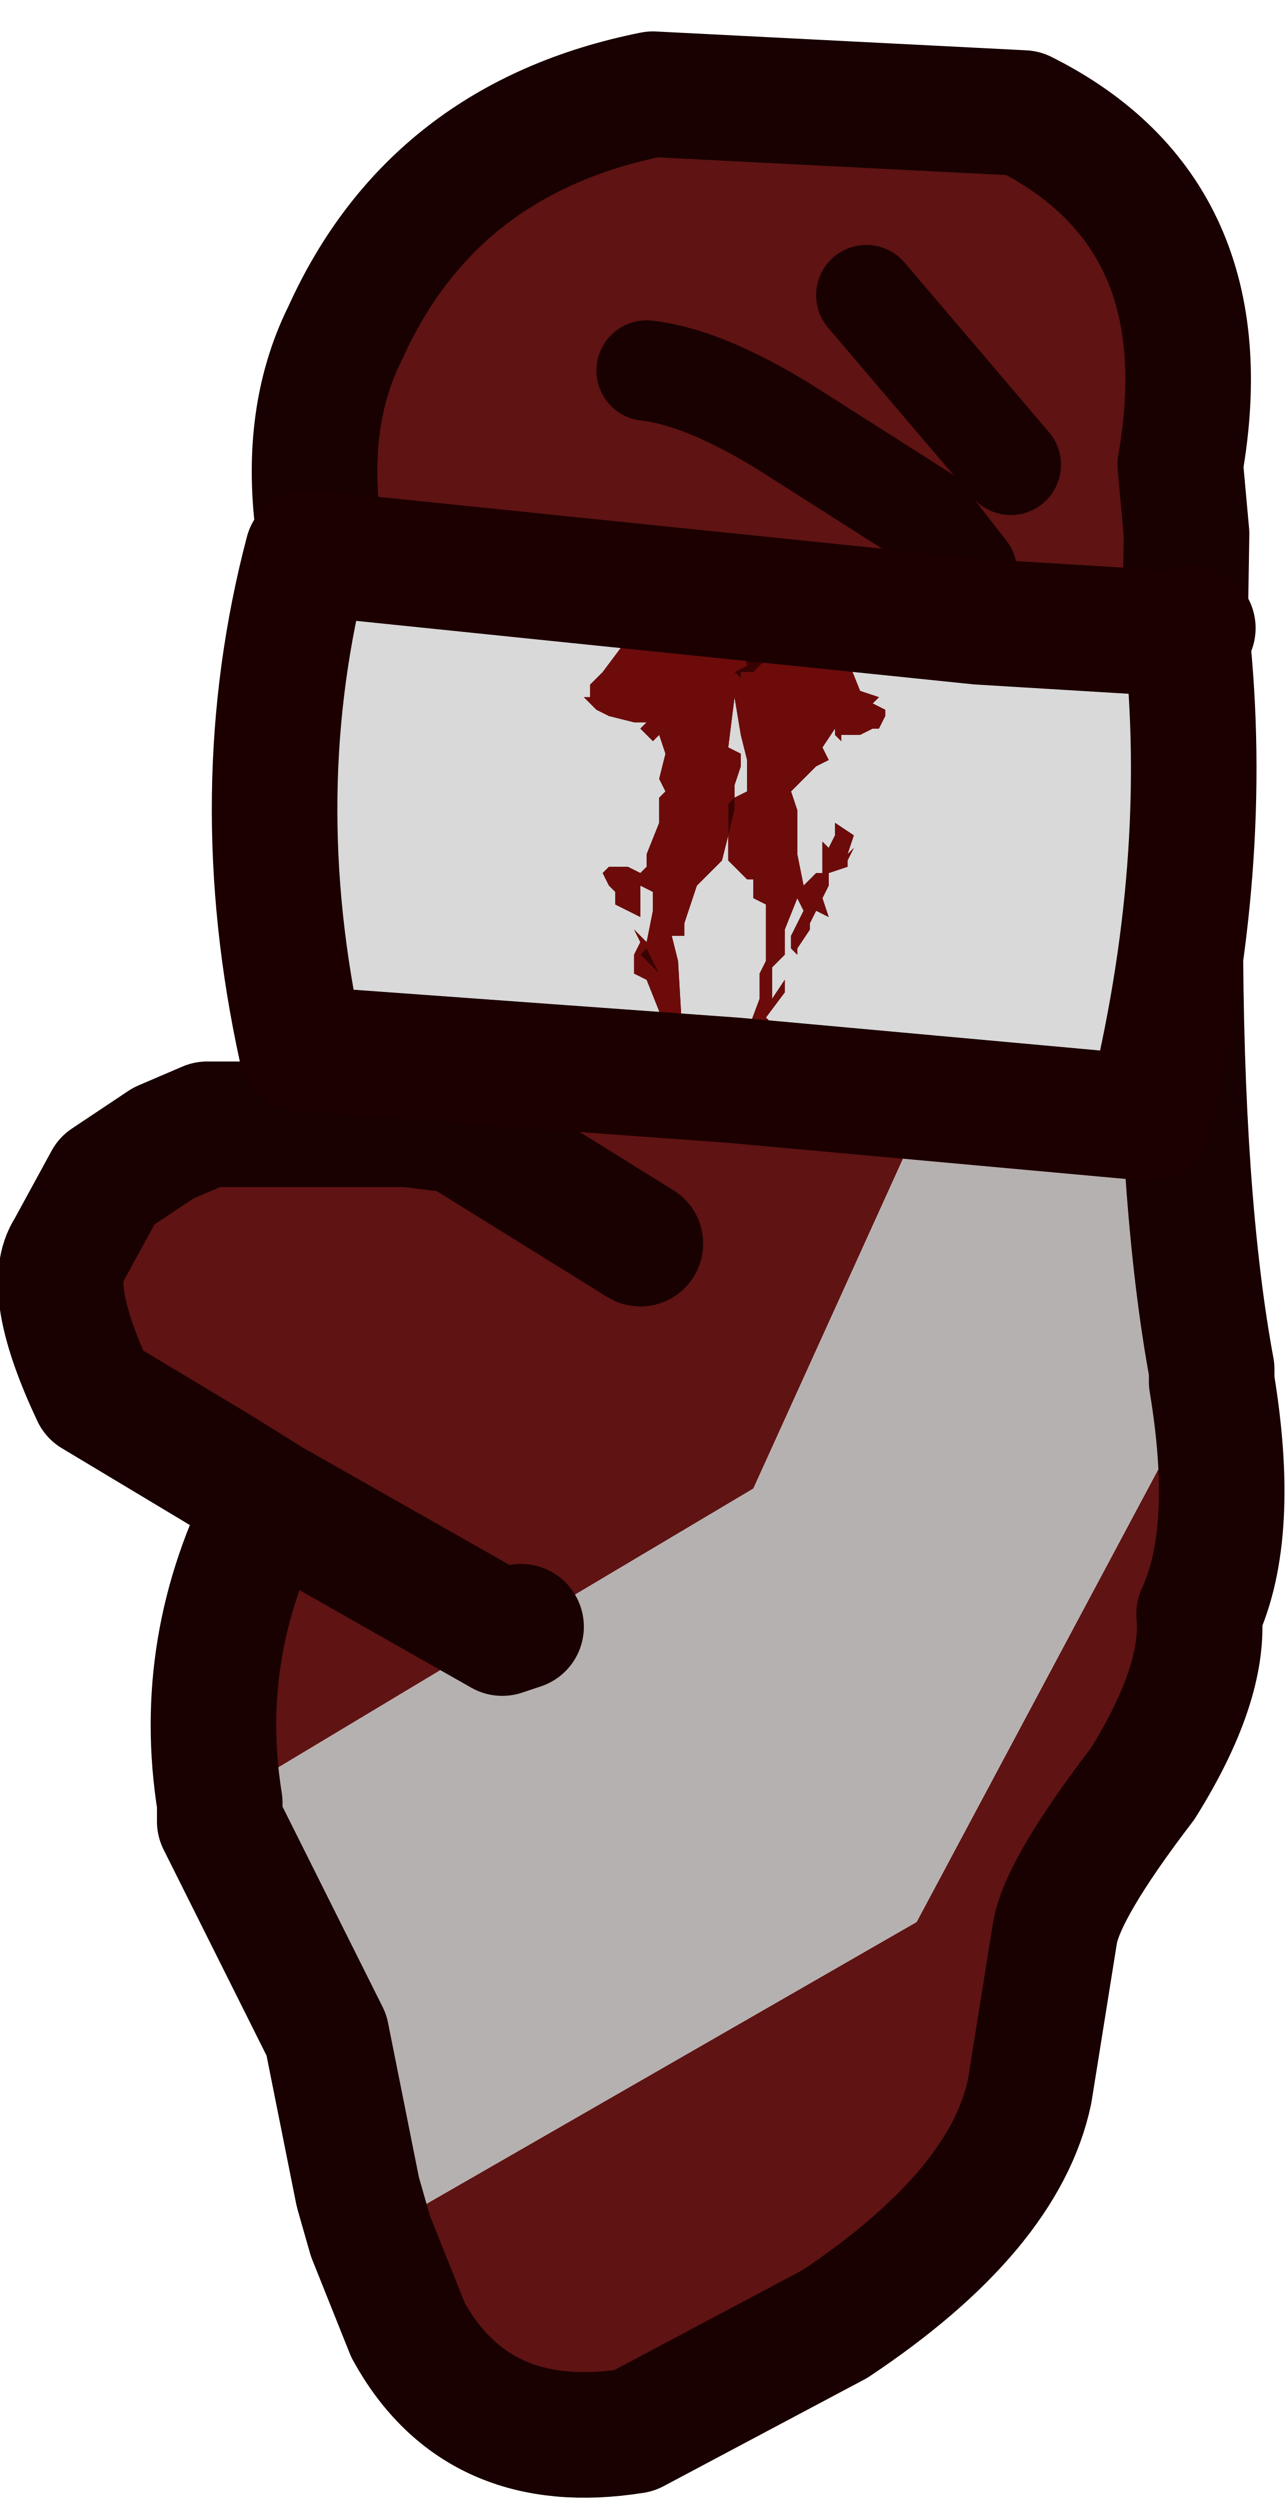 <?xml version="1.0" encoding="UTF-8" standalone="no"?>
<svg xmlns:ffdec="https://www.free-decompiler.com/flash" xmlns:xlink="http://www.w3.org/1999/xlink" ffdec:objectType="shape" height="19.9px" width="10.25px" xmlns="http://www.w3.org/2000/svg">
  <g transform="matrix(1.0, 0.0, 0.0, 1.0, -0.9, 0.15)">
    <path d="M3.35 8.8 L3.45 4.15 Q3.3 3.2 3.65 2.5 4.35 0.95 6.1 0.6 L9.05 0.75 Q10.65 1.55 10.3 3.55 L10.35 4.1 6.9 11.7 5.05 12.8 4.9 12.85 2.65 14.2 Q2.45 12.95 3.05 11.8 L2.65 11.55 1.65 10.95 Q1.25 10.1 1.45 9.8 L1.75 9.25 2.2 8.95 2.55 8.8 3.35 8.8 4.15 8.8 4.55 8.85 6.0 9.75 4.55 8.85 4.15 8.8 3.35 8.8 M3.85 17.65 L8.2 15.15 10.55 10.75 10.55 10.85 Q10.75 12.05 10.45 12.7 10.5 13.25 10.0 14.05 9.35 14.9 9.3 15.25 L9.1 16.5 Q8.9 17.45 7.55 18.35 L5.95 19.2 Q4.7 19.4 4.15 18.4 L3.85 17.65 M8.6 4.4 L8.25 3.95 7.15 3.25 Q6.5 2.85 6.05 2.8 6.5 2.85 7.15 3.25 L8.25 3.95 8.6 4.4 M8.95 3.55 L7.8 2.2 8.95 3.55 M4.9 12.85 L3.05 11.8 4.9 12.85" fill="#5f1313" fill-rule="evenodd" stroke="none"/>
    <path d="M10.35 4.1 L10.3 7.2 Q10.3 9.4 10.55 10.75 L8.2 15.15 3.85 17.65 3.75 17.3 3.5 16.05 2.65 14.35 2.65 14.2 4.9 12.85 5.05 12.8 6.9 11.7 10.35 4.1" fill="#b6b1b1" fill-rule="evenodd" stroke="none"/>
    <path d="M10.35 4.1 L10.3 3.55 Q10.65 1.55 9.05 0.75 L6.1 0.6 Q4.35 0.95 3.65 2.5 3.3 3.2 3.45 4.15 L3.35 8.8 4.15 8.8 4.55 8.85 6.0 9.75 M10.55 10.75 Q10.3 9.4 10.3 7.2 L10.35 4.1 M5.05 12.8 L4.9 12.85 3.05 11.8 Q2.45 12.95 2.65 14.2 L2.65 14.35 3.5 16.05 3.75 17.3 3.85 17.65 4.15 18.4 Q4.7 19.4 5.95 19.2 L7.55 18.35 Q8.9 17.45 9.1 16.5 L9.3 15.25 Q9.35 14.9 10.0 14.05 10.5 13.25 10.45 12.7 10.75 12.05 10.55 10.85 L10.55 10.75 M3.35 8.8 L2.55 8.8 2.2 8.95 1.75 9.25 1.45 9.8 Q1.25 10.1 1.65 10.95 L2.65 11.55 3.05 11.8" fill="none" stroke="#190101" stroke-linecap="round" stroke-linejoin="round" stroke-width="1.0"/>
    <path d="M7.8 2.2 L8.95 3.55 M6.05 2.8 Q6.5 2.85 7.15 3.25 L8.25 3.95 8.6 4.4" fill="none" stroke="#190101" stroke-linecap="round" stroke-linejoin="round" stroke-width="0.8"/>
    <path d="M10.4 4.85 L10.35 4.9 8.7 4.8 10.4 4.85 M6.7 6.5 L6.7 6.45 6.7 6.25 6.75 6.2 6.75 6.25 6.75 6.3 6.7 6.5 M6.95 4.9 L6.9 5.05 6.95 5.1 7.0 5.1 6.95 5.15 6.9 5.2 6.8 5.2 6.8 5.25 6.75 5.2 6.85 5.15 6.8 4.95 6.75 4.85 6.8 4.8 6.95 4.85 6.95 4.9 M6.05 7.5 L6.0 7.45 6.05 7.4 6.15 7.6 6.05 7.5" fill="#380202" fill-rule="evenodd" stroke="none"/>
    <path d="M10.35 4.9 Q10.55 6.75 10.05 8.75 L6.75 8.45 3.3 8.2 Q2.85 6.15 3.35 4.25 L8.7 4.8 10.35 4.9 M6.7 6.5 L6.7 6.7 6.85 6.85 6.9 6.85 6.9 6.95 6.9 7.0 7.0 7.05 7.0 7.15 7.0 7.25 7.0 7.4 7.0 7.5 6.95 7.6 6.95 7.8 6.8 8.2 6.75 8.45 6.9 8.35 6.9 8.2 7.0 8.15 7.05 8.0 7.0 7.95 7.15 7.75 7.15 7.65 7.05 7.8 7.05 7.55 7.15 7.45 7.15 7.4 7.15 7.3 7.15 7.25 7.25 7.0 7.3 7.1 7.2 7.3 7.2 7.4 7.25 7.45 7.25 7.4 7.35 7.25 7.35 7.2 7.4 7.1 7.5 7.15 7.45 7.0 7.5 6.9 7.5 6.8 7.65 6.75 7.65 6.7 7.7 6.6 7.65 6.65 7.7 6.5 7.55 6.4 7.55 6.5 7.5 6.6 7.45 6.55 7.45 6.65 7.45 6.8 7.4 6.8 7.3 6.9 7.25 6.65 7.25 6.5 7.25 6.35 7.25 6.3 7.2 6.15 7.25 6.1 7.3 6.05 7.4 5.95 7.5 5.9 7.45 5.8 7.55 5.65 7.55 5.7 7.6 5.75 7.6 5.7 7.7 5.7 7.75 5.7 7.85 5.65 7.9 5.65 7.95 5.55 7.95 5.5 7.85 5.45 7.9 5.4 7.75 5.35 7.65 5.1 7.6 4.95 7.45 4.9 7.4 4.85 7.25 4.75 7.05 4.8 7.0 4.75 6.95 4.7 6.85 4.65 6.75 4.7 6.75 4.75 6.65 4.7 6.6 4.65 6.55 4.7 6.25 4.8 6.1 4.8 6.05 4.85 5.95 5.0 5.85 5.0 5.7 5.2 5.6 5.3 5.6 5.4 5.55 5.4 5.65 5.5 5.75 5.55 5.95 5.6 6.05 5.6 6.0 5.65 6.1 5.75 6.15 5.7 6.2 5.85 6.15 6.05 6.2 6.15 6.15 6.2 6.15 6.25 6.15 6.4 6.05 6.65 6.05 6.75 6.0 6.8 5.9 6.75 5.8 6.75 5.75 6.75 5.7 6.8 5.75 6.9 5.8 6.95 5.8 7.05 5.9 7.1 6.0 7.15 6.0 6.9 6.1 6.95 6.1 7.1 6.05 7.35 5.95 7.25 6.0 7.35 5.95 7.45 5.95 7.6 6.05 7.65 6.15 7.9 6.1 8.0 6.1 8.05 6.15 8.1 6.35 8.35 6.3 7.5 6.25 7.3 6.35 7.3 6.35 7.2 6.4 7.05 6.45 6.9 6.6 6.75 6.65 6.7 6.7 6.5 M6.75 6.2 L6.75 6.1 6.8 5.95 6.8 5.85 6.7 5.8 6.75 5.4 6.8 5.7 6.85 5.9 6.85 6.0 6.85 6.15 6.75 6.2" fill="#d9d9d9" fill-rule="evenodd" stroke="none"/>
    <path d="M6.7 6.5 L6.65 6.7 6.6 6.75 6.45 6.9 6.4 7.05 6.35 7.2 6.35 7.3 6.25 7.3 6.3 7.5 6.35 8.35 6.15 8.1 6.1 8.05 6.1 8.0 6.15 7.9 6.05 7.65 5.95 7.6 5.95 7.45 6.0 7.35 5.95 7.25 6.05 7.35 6.1 7.1 6.1 6.95 6.0 6.9 6.0 7.15 5.9 7.1 5.8 7.05 5.8 6.95 5.75 6.9 5.7 6.8 5.75 6.75 5.8 6.75 5.9 6.75 6.0 6.8 6.05 6.75 6.05 6.65 6.15 6.4 6.15 6.25 6.15 6.2 6.2 6.15 6.15 6.05 6.2 5.85 6.15 5.7 6.1 5.75 6.0 5.65 6.05 5.6 5.95 5.6 5.75 5.55 5.65 5.5 5.55 5.4 5.6 5.4 5.6 5.3 5.7 5.2 5.85 5.0 5.95 5.0 6.05 4.85 6.1 4.8 6.25 4.8 6.55 4.7 6.6 4.65 6.65 4.7 6.75 4.75 6.75 4.7 6.85 4.65 6.95 4.7 7.0 4.75 7.05 4.8 7.25 4.75 7.4 4.85 7.45 4.9 7.6 4.95 7.65 5.1 7.75 5.35 7.9 5.4 7.85 5.45 7.95 5.5 7.95 5.55 7.9 5.65 7.85 5.65 7.75 5.7 7.7 5.7 7.6 5.7 7.6 5.75 7.55 5.7 7.55 5.65 7.45 5.8 7.5 5.9 7.4 5.95 7.3 6.05 7.25 6.1 7.2 6.15 7.25 6.3 7.25 6.35 7.25 6.5 7.25 6.65 7.3 6.9 7.4 6.8 7.45 6.8 7.45 6.65 7.45 6.55 7.5 6.6 7.55 6.5 7.55 6.4 7.7 6.5 7.65 6.65 7.7 6.6 7.65 6.7 7.65 6.75 7.5 6.8 7.5 6.9 7.45 7.0 7.5 7.15 7.4 7.1 7.35 7.2 7.35 7.25 7.25 7.4 7.25 7.45 7.2 7.4 7.2 7.3 7.3 7.1 7.25 7.0 7.15 7.25 7.15 7.3 7.15 7.4 7.15 7.45 7.05 7.55 7.05 7.8 7.15 7.65 7.15 7.75 7.0 7.95 7.05 8.0 7.0 8.15 6.9 8.2 6.9 8.35 6.75 8.45 6.8 8.2 6.95 7.8 6.95 7.6 7.0 7.5 7.0 7.4 7.0 7.25 7.0 7.15 7.0 7.05 6.9 7.0 6.9 6.95 6.9 6.85 6.85 6.85 6.7 6.7 6.7 6.5 6.75 6.3 6.75 6.25 6.75 6.2 6.7 6.25 6.7 6.45 6.7 6.5 M6.75 6.2 L6.85 6.15 6.85 6.0 6.85 5.9 6.8 5.7 6.75 5.4 6.7 5.8 6.8 5.85 6.8 5.95 6.75 6.1 6.75 6.2 M6.05 7.5 L6.15 7.6 6.05 7.4 6.0 7.45 6.05 7.5 M6.95 4.9 L6.95 4.85 6.8 4.8 6.75 4.85 6.8 4.95 6.85 5.15 6.75 5.2 6.8 5.25 6.8 5.2 6.9 5.2 6.95 5.15 7.0 5.1 6.95 5.1 6.9 5.05 6.95 4.9" fill="#6d0b0b" fill-rule="evenodd" stroke="none"/>
    <path d="M10.4 4.85 L10.35 4.9 Q10.55 6.75 10.05 8.75 L6.75 8.45 3.3 8.2 Q2.85 6.15 3.35 4.25 L8.7 4.8 10.35 4.9" fill="none" stroke="#1c0000" stroke-linecap="round" stroke-linejoin="round" stroke-width="1.0"/>
  </g>
</svg>
